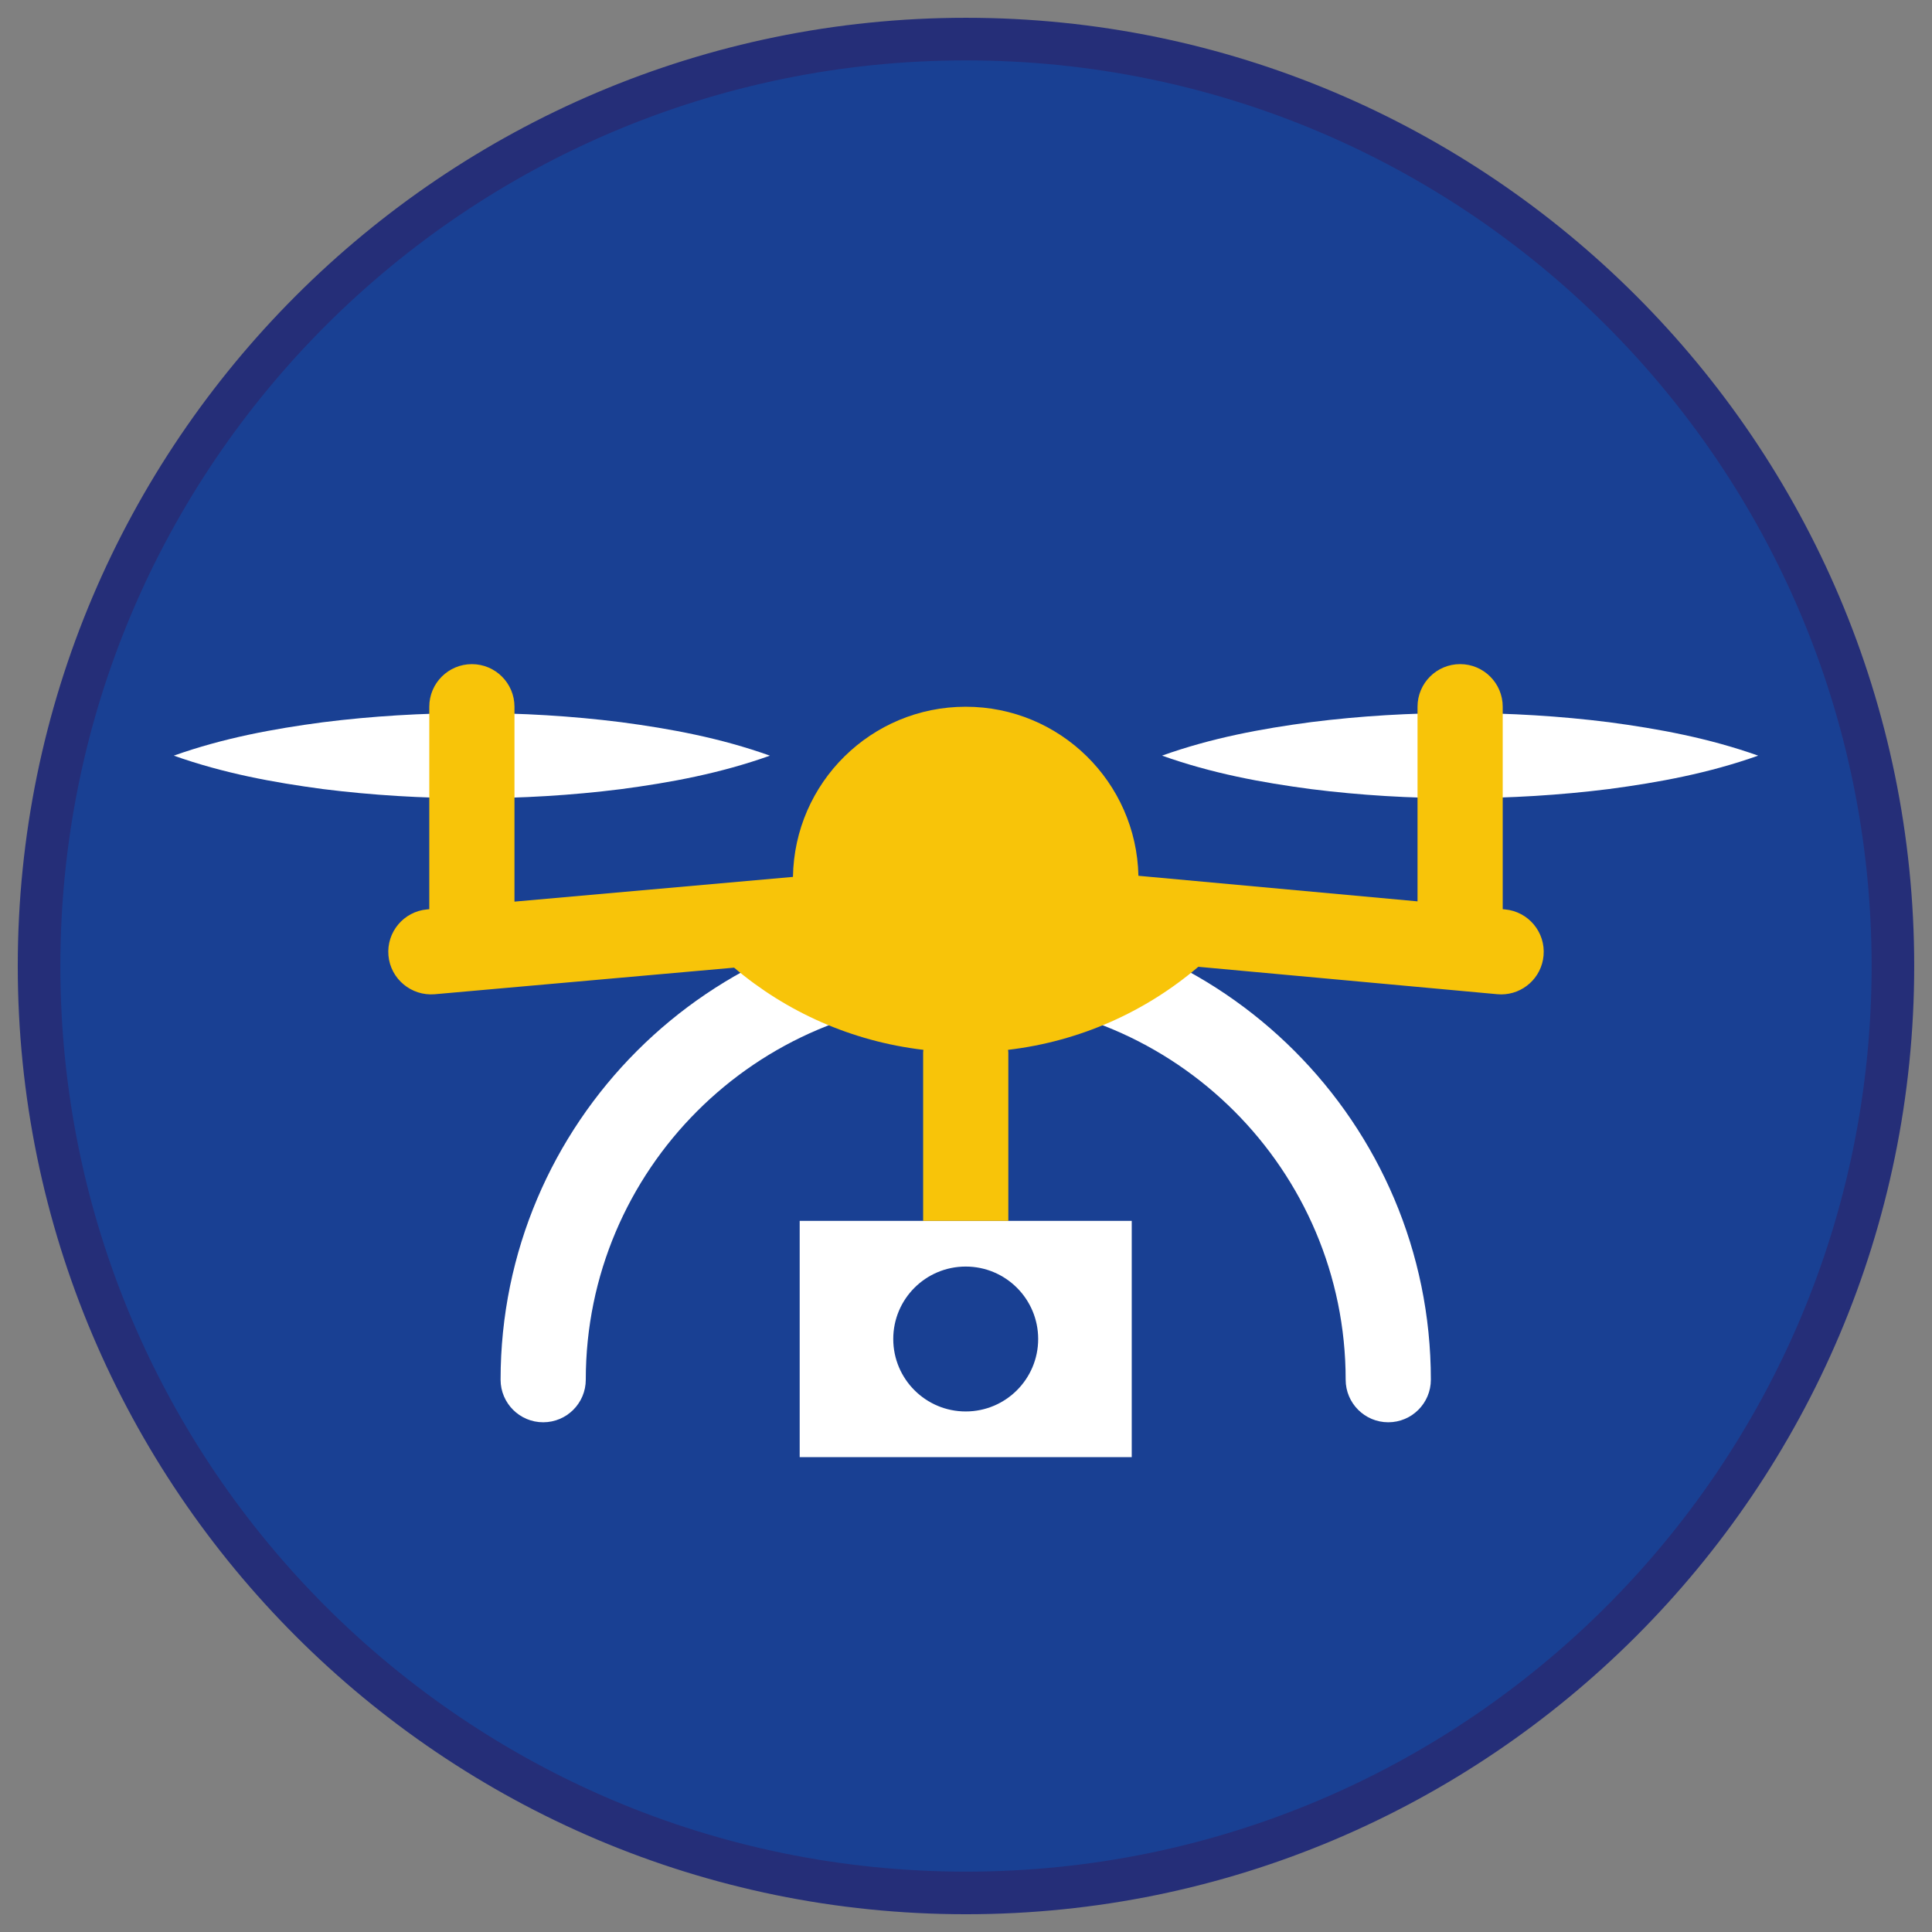 <?xml version="1.0" encoding="iso-8859-1"?>
<!-- Generator: Adobe Illustrator 22.1.0, SVG Export Plug-In . SVG Version: 6.00 Build 0)  -->
<svg version="1.1" xmlns="http://www.w3.org/2000/svg" xmlns:xlink="http://www.w3.org/1999/xlink" x="0px" y="0px"
	 viewBox="0 0 90.709 90.709" style="enable-background:new 0 0 90.709 90.709;" xml:space="preserve">
<rect x="0" y="0" width="90.709" height="90.709" fill="#808080" stroke="none"/>
<g id="ratownik-1">
	<g>
		<g>
			<path style="fill:#194093;" d="M45.354,88.874c-23.997,0-43.52-19.522-43.52-43.52s19.522-43.52,43.52-43.52
				s43.521,19.522,43.521,43.52S69.351,88.874,45.354,88.874z"/>
			<g>
				<path style="fill:#252E78;" d="M45.354,2.835c23.483,0,42.52,19.037,42.52,42.52s-19.037,42.52-42.52,42.52
					c-23.483,0-42.52-19.037-42.52-42.52S21.871,2.835,45.354,2.835 M45.354,0.835c-24.548,0-44.52,19.971-44.52,44.52
					s19.971,44.52,44.52,44.52s44.52-19.971,44.52-44.52S69.903,0.835,45.354,0.835L45.354,0.835z"/>
			</g>
		</g>
	</g>
</g>
<g id="Warstwa_4">
	<g>
		<g>
			<path style="fill:#FFFFFF;" d="M65.18,66.777c-1.104,0-2-0.896-2-2c0-9.836-8.003-17.839-17.839-17.839
				s-17.838,8.003-17.838,17.839c0,1.104-0.896,2-2,2s-2-0.896-2-2c0-12.042,9.797-21.839,21.838-21.839
				c12.042,0,21.839,9.797,21.839,21.839C67.18,65.881,66.285,66.777,65.18,66.777z"/>
		</g>
		<g>
			<path style="fill:#FFFFFF;" d="M8.16,35.478c2.332-0.828,4.665-1.257,6.997-1.567c2.332-0.293,4.665-0.43,6.997-0.432
				c2.332-0.003,4.665,0.134,6.997,0.427c2.332,0.309,4.665,0.74,6.997,1.573c-2.332,0.833-4.665,1.264-6.997,1.573
				c-2.332,0.293-4.665,0.43-6.997,0.427c-2.332-0.002-4.665-0.139-6.997-0.432C12.825,36.736,10.493,36.306,8.16,35.478z"/>
		</g>
		<g>
			<path style="fill:#FFFFFF;" d="M82.548,35.478c-2.332,0.828-4.665,1.257-6.997,1.567c-2.332,0.293-4.665,0.43-6.997,0.432
				c-2.332,0.003-4.665-0.134-6.997-0.427c-2.332-0.309-4.665-0.74-6.997-1.573c2.332-0.833,4.665-1.264,6.997-1.573
				c2.332-0.293,4.665-0.43,6.997-0.427c2.332,0.002,4.665,0.139,6.997,0.432C77.883,34.221,80.216,34.651,82.548,35.478z"/>
		</g>
		<g>
			<path style="fill:#FFFFFF;" d="M37.546,57.321v11.094h15.59V57.321H37.546z M45.341,66.269c-1.879,0-3.402-1.523-3.402-3.402
				c0-1.879,1.523-3.401,3.402-3.401s3.402,1.523,3.402,3.401C48.743,64.746,47.22,66.269,45.341,66.269z"/>
		</g>
		<path style="fill:#F8C409;" d="M70.661,42.697l-0.107-0.01v-9.506c0-1.104-0.896-2-2-2s-2,0.896-2,2v9.139L53.45,41.119
			c-0.097-4.399-3.687-7.937-8.109-7.937c-4.44,0-8.042,3.566-8.111,7.989l-13.075,1.161v-9.15c0-1.104-0.896-2-2-2s-2,0.896-2,2
			v9.506l-0.102,0.009c-1.101,0.098-1.913,1.069-1.815,2.169c0.099,1.1,1.076,1.904,2.169,1.815l14.059-1.249
			c2.458,2.082,5.522,3.463,8.889,3.859c-0.003,0.043-0.013,0.083-0.013,0.127v7.903h4v-7.903c0-0.043-0.01-0.084-0.013-0.127
			c3.387-0.399,6.468-1.796,8.933-3.899l14.035,1.287c0.063,0.006,0.124,0.009,0.185,0.009c1.022,0,1.895-0.779,1.989-1.817
			C72.572,43.772,71.761,42.798,70.661,42.697z"/>
	</g>
</g>
</svg>
